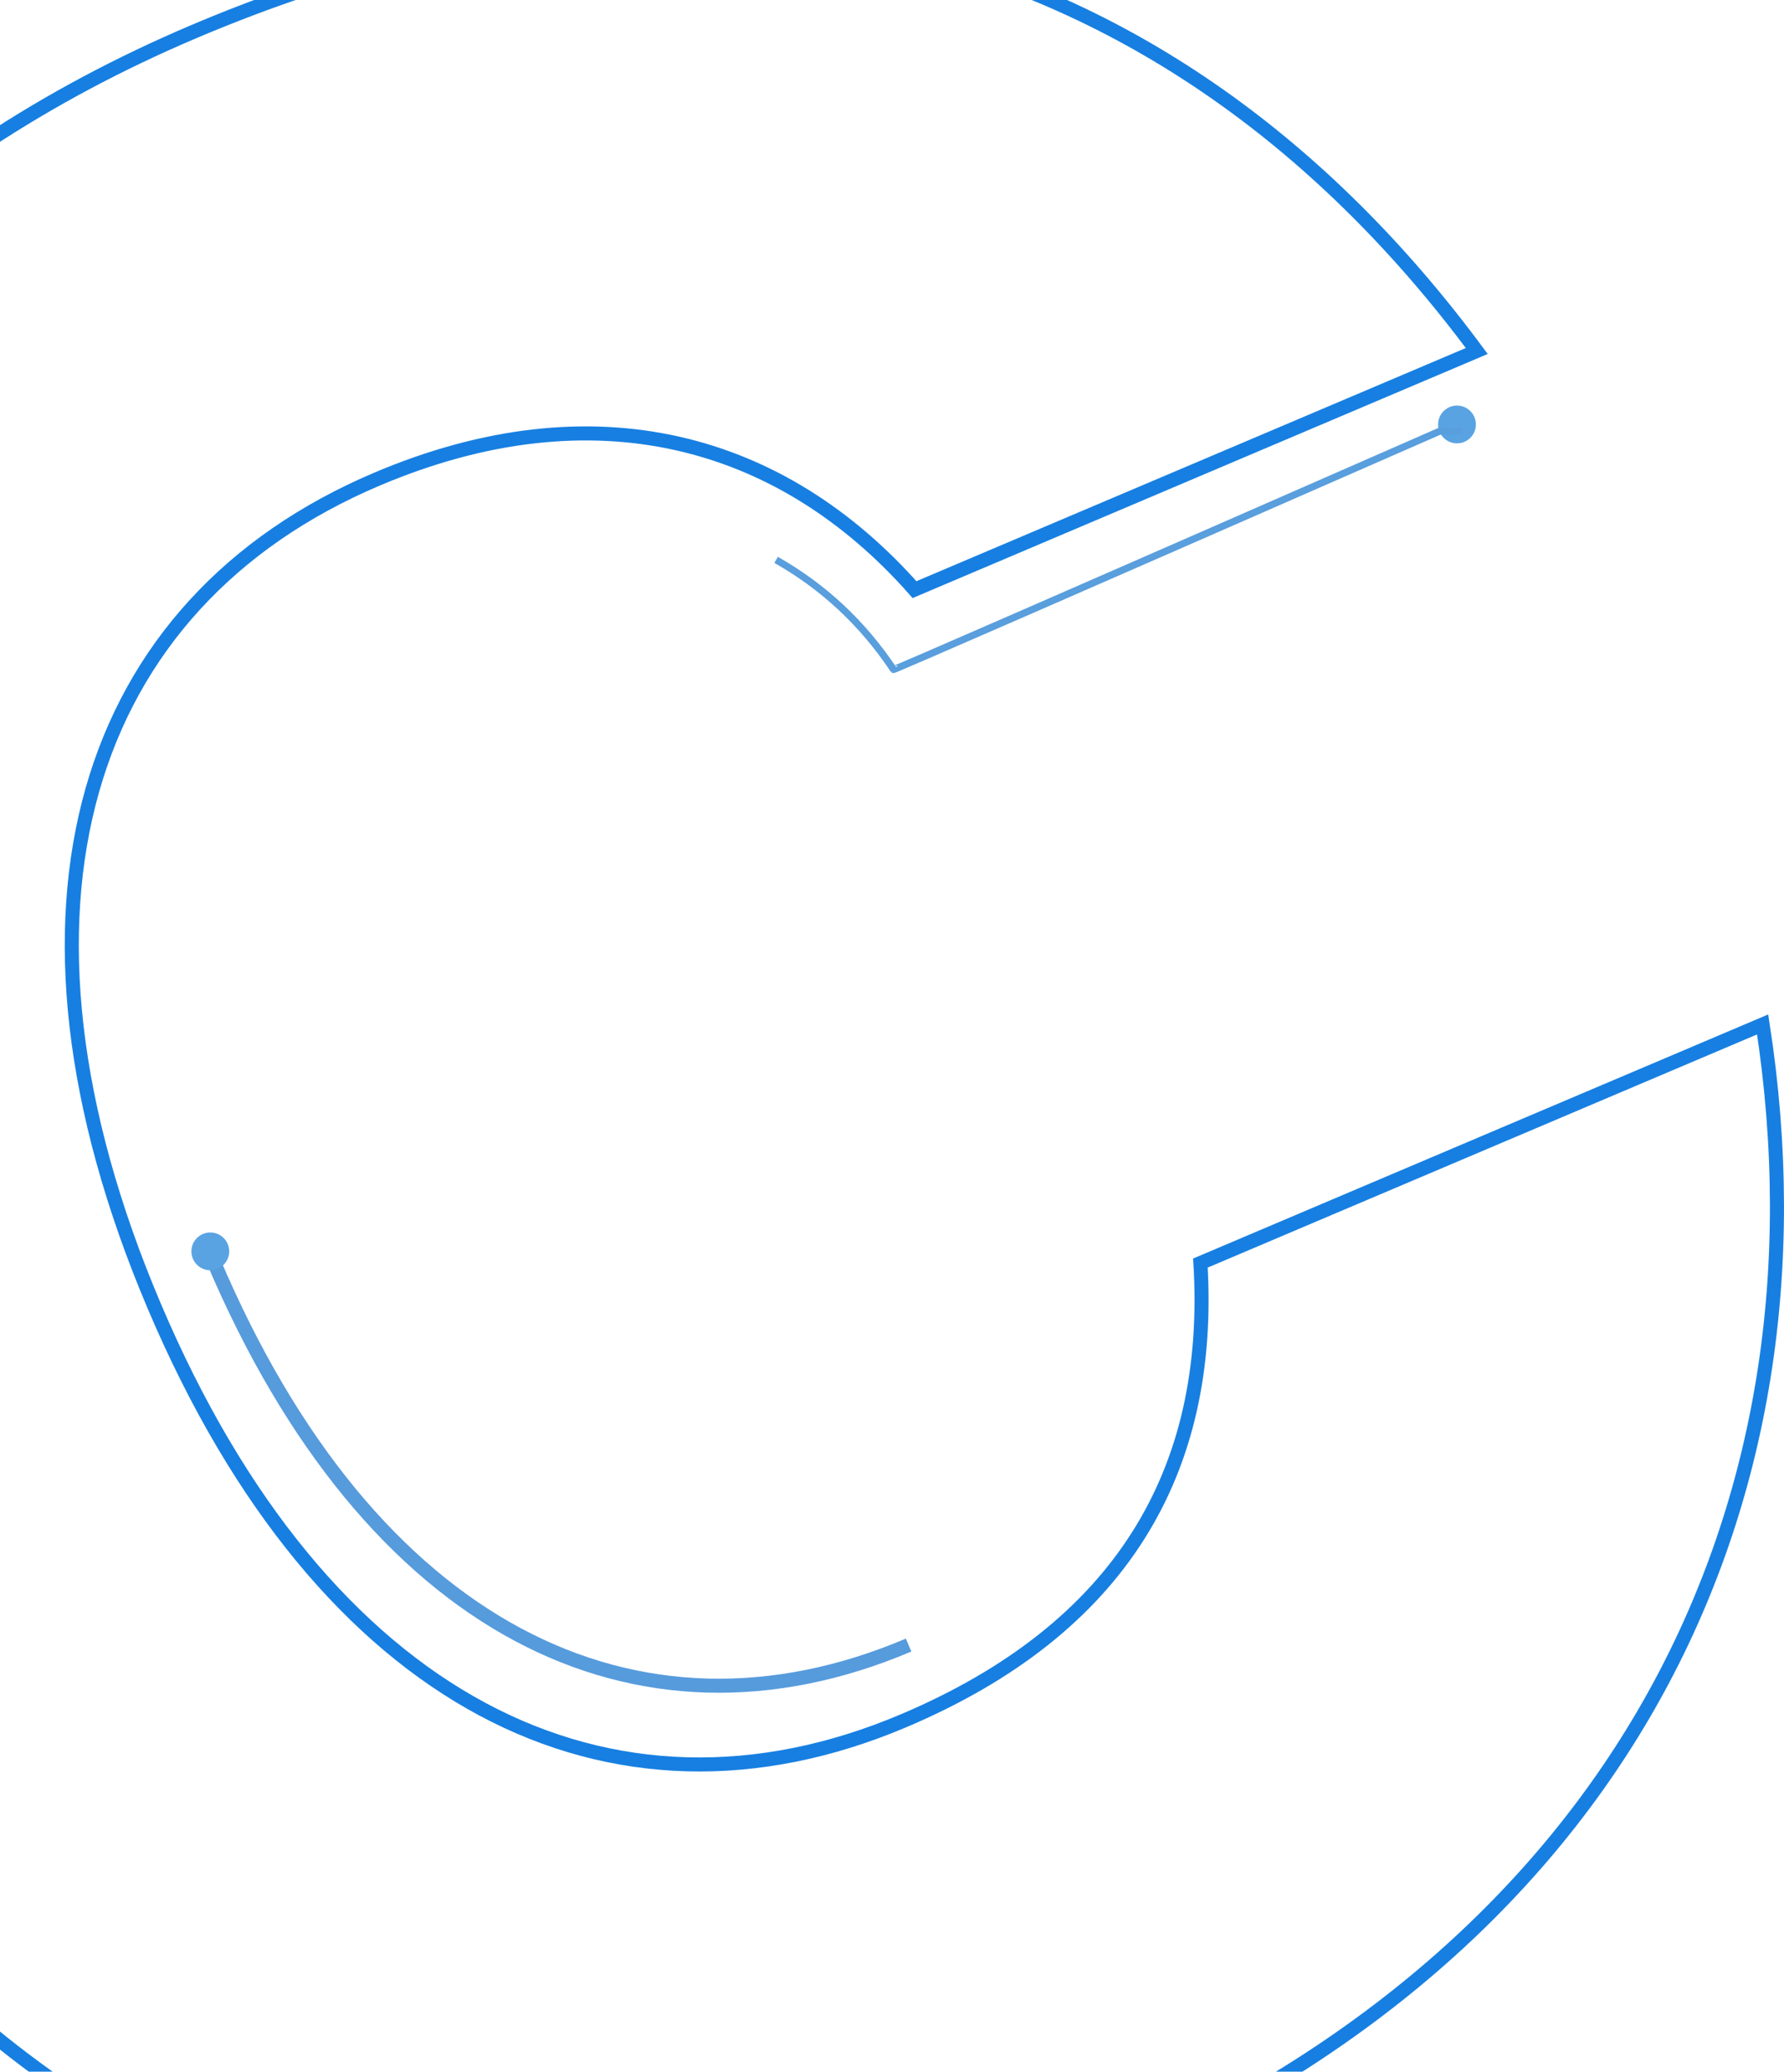 <?xml version="1.0" encoding="UTF-8"?>
<svg width="1016px" height="1180px" viewBox="0 0 1016 1180" version="1.1" xmlns="http://www.w3.org/2000/svg" xmlns:xlink="http://www.w3.org/1999/xlink">
    <!-- Generator: Sketch 51 (57462) - http://www.bohemiancoding.com/sketch -->
    <title>Group</title>
    <desc>Created with Sketch.</desc>
    <defs/>
    <g id="Page-1" stroke="none" stroke-width="1" fill="none" fill-rule="evenodd">
        <g id="Artboard-Copy-10" fill-rule="nonzero">
            <g id="Group" transform="translate(-470, -217)">
                <circle id="Oval" fill="#59A3E2" cx="1299.764" cy="458.764" r="10.764"/>
                <path d="M839.904,188.119 C1158.772,188.119 1372.557,354.799 1441.404,641.055 L1093.549,641.055 C1057.314,532.35 970.35,463.504 836.281,463.504 C655.106,463.504 535.531,601.197 535.531,847.594 C535.531,1093.991 655.106,1231.684 836.281,1231.684 C970.35,1231.684 1053.69,1170.085 1093.549,1057.756 L1441.404,1057.756 C1372.557,1329.518 1158.772,1510.693 839.904,1510.693 C470.308,1507.069 209.417,1249.801 209.417,847.594 C209.417,445.387 470.308,188.119 839.904,188.119 Z" id="Shape" stroke="#177FE1" stroke-width="8" transform="translate(825.41, 849.406) rotate(-23) translate(-825.41, -849.406) "/>
                <path d="M649.974,866.398 C649.974,1094.951 760.89,1222.671 928.943,1222.671" id="Shape-Copy" stroke="#569BDC" stroke-width="8" transform="translate(789.459, 1044.535) rotate(-23) translate(-789.459, -1044.535) "/>
                <circle id="Oval-Copy" fill="#59A3E2" cx="589.764" cy="929.764" r="10.764"/>
                <path d="M912,535.902 C938.984,551.186 961.275,572.005 978.871,598.359 C979.176,598.633 1082.854,553.379 1289.906,462.598 L1302.945,462.598" id="Path-5" stroke="#599EDD" stroke-width="4"/>
            </g>
        </g>
    </g>
</svg>
